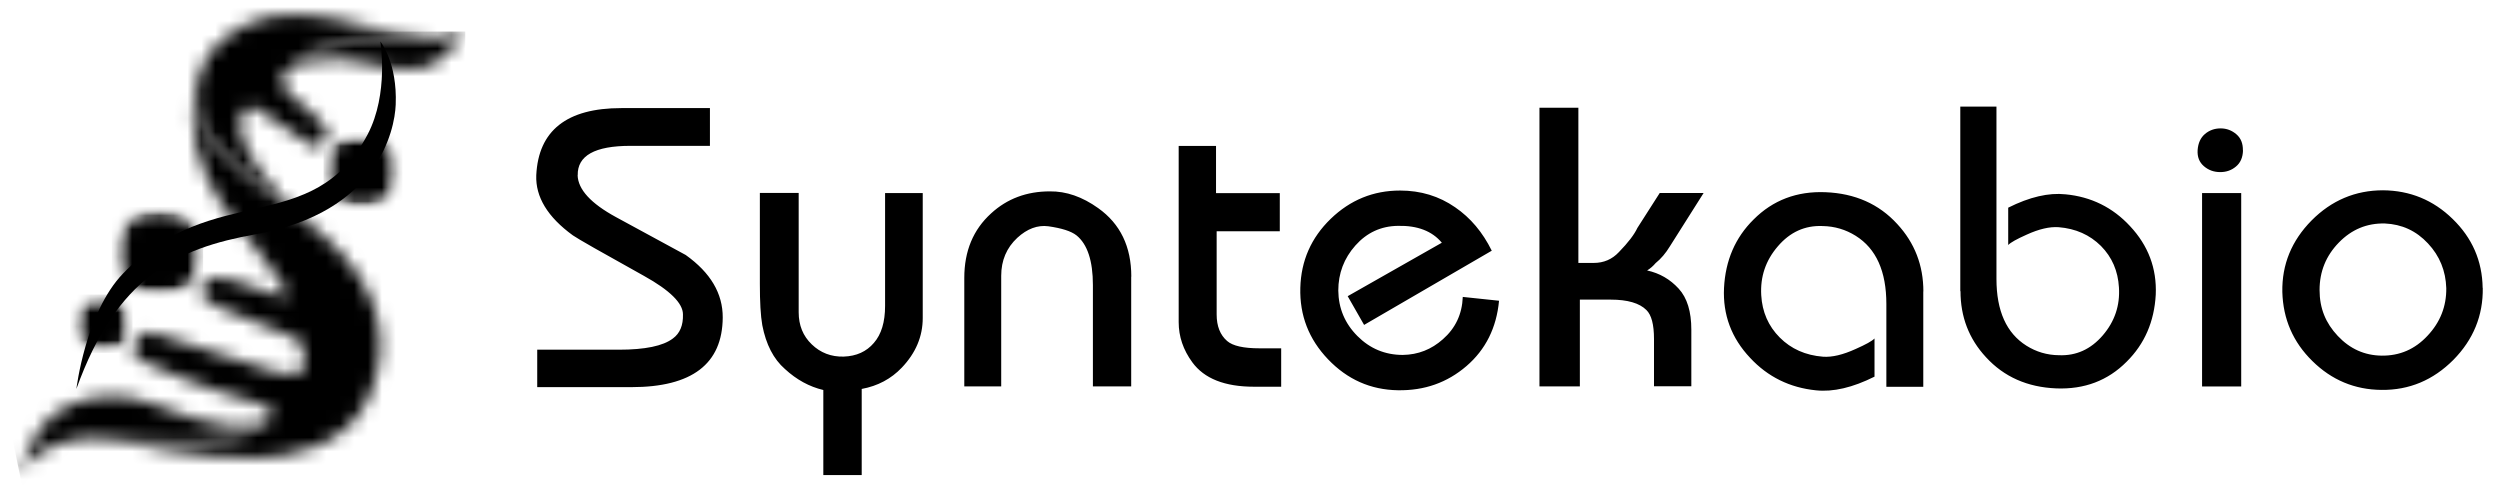<svg width="180" height="36" viewBox="0 0 180 36" fill="none" xmlns="http://www.w3.org/2000/svg">
<path d="M27.393 3C27.393 3 28.615 4.492 28.491 7.536C28.417 9.39 27.207 15.288 18.412 16.866C12.666 17.897 8.407 19.947 5.5 28C5.5 28 6.16 22.494 8.858 19.695C15.338 12.968 22.529 17.173 26.473 9.672C28.01 6.744 27.386 3 27.386 3" fill="black"/>
<mask id="mask0_2893_51137" style="mask-type:luminance" maskUnits="userSpaceOnUse" x="23" y="9" width="6" height="6">
<path d="M25.901 9.665C25.259 9.69 24.636 9.947 24.156 10.428C23.895 10.684 23.702 10.99 23.577 11.315C23.353 11.889 23.334 12.526 23.521 13.107C23.646 13.495 23.857 13.857 24.156 14.157C24.636 14.632 25.259 14.888 25.901 14.913C26.617 14.944 27.34 14.694 27.881 14.157C28.187 13.851 28.392 13.488 28.517 13.107C28.704 12.526 28.685 11.889 28.461 11.315C28.336 10.99 28.143 10.684 27.881 10.428C27.377 9.922 26.698 9.665 26.019 9.665C25.982 9.665 25.938 9.665 25.901 9.665Z" fill="white"/>
</mask>
<g mask="url(#mask0_2893_51137)">
<mask id="mask1_2893_51137" style="mask-type:luminance" maskUnits="userSpaceOnUse" x="23" y="9" width="6" height="6">
<path d="M28.696 9.659H23.332V14.944H28.696V9.659Z" fill="white"/>
</mask>
<g mask="url(#mask1_2893_51137)">
<mask id="mask2_2893_51137" style="mask-type:luminance" maskUnits="userSpaceOnUse" x="23" y="9" width="6" height="6">
<path d="M28.695 9.652H23.332V14.937H28.695V9.652Z" fill="white"/>
</mask>
<g mask="url(#mask2_2893_51137)">
<rect x="23.295" y="9.502" width="5.681" height="5.697" fill="black"/>
</g>
</g>
</g>
<mask id="mask3_2893_51137" style="mask-type:luminance" maskUnits="userSpaceOnUse" x="8" y="15" width="7" height="7">
<path d="M11.311 15.105C10.557 15.136 9.816 15.436 9.255 16.005C8.95 16.311 8.719 16.673 8.57 17.054C8.308 17.729 8.283 18.485 8.501 19.172C8.645 19.628 8.894 20.059 9.249 20.415C9.809 20.983 10.557 21.277 11.305 21.308C12.152 21.346 13.011 21.046 13.64 20.415C13.996 20.059 14.245 19.628 14.388 19.172C14.606 18.485 14.581 17.729 14.319 17.054C14.17 16.667 13.94 16.311 13.634 16.005C13.036 15.405 12.239 15.105 11.435 15.105C11.386 15.105 11.342 15.105 11.298 15.105" fill="white"/>
</mask>
<g mask="url(#mask3_2893_51137)">
<mask id="mask4_2893_51137" style="mask-type:luminance" maskUnits="userSpaceOnUse" x="8" y="15" width="7" height="7">
<path d="M14.613 15.099H8.284V21.339H14.613V15.099Z" fill="white"/>
</mask>
<g mask="url(#mask4_2893_51137)">
<mask id="mask5_2893_51137" style="mask-type:luminance" maskUnits="userSpaceOnUse" x="8" y="15" width="7" height="7">
<path d="M14.613 15.097H8.284V21.338H14.613V15.097Z" fill="white"/>
</mask>
<g mask="url(#mask5_2893_51137)">
<rect x="8.047" y="14.896" width="6.578" height="6.597" fill="black"/>
</g>
</g>
</g>
<mask id="mask6_2893_51137" style="mask-type:luminance" maskUnits="userSpaceOnUse" x="5" y="21" width="5" height="5">
<path d="M7.324 21.313C6.832 21.338 6.346 21.532 5.979 21.9C5.78 22.1 5.63 22.337 5.53 22.587C5.362 23.025 5.344 23.518 5.487 23.968C5.58 24.268 5.748 24.549 5.979 24.78C6.346 25.148 6.832 25.342 7.324 25.367C7.873 25.392 8.439 25.198 8.851 24.78C9.081 24.549 9.249 24.268 9.343 23.968C9.486 23.518 9.467 23.025 9.299 22.587C9.199 22.337 9.056 22.1 8.851 21.9C8.458 21.507 7.935 21.313 7.412 21.313C7.38 21.313 7.349 21.313 7.324 21.313Z" fill="white"/>
</mask>
<g mask="url(#mask6_2893_51137)">
<mask id="mask7_2893_51137" style="mask-type:luminance" maskUnits="userSpaceOnUse" x="5" y="21" width="5" height="5">
<path d="M9.479 21.314H5.343V25.393H9.479V21.314Z" fill="white"/>
</mask>
<g mask="url(#mask7_2893_51137)">
<mask id="mask8_2893_51137" style="mask-type:luminance" maskUnits="userSpaceOnUse" x="5" y="21" width="5" height="5">
<path d="M9.479 21.314H5.342V25.393H9.479V21.314Z" fill="white"/>
</mask>
<g mask="url(#mask8_2893_51137)">
<rect x="5.056" y="21.206" width="4.485" height="4.198" fill="black"/>
</g>
</g>
</g>
<mask id="mask9_2893_51137" style="mask-type:luminance" maskUnits="userSpaceOnUse" x="20" y="2" width="14" height="4">
<path d="M31.214 2.734C31.282 2.74 31.32 2.746 31.32 2.746C29.887 2.69 27.769 2.546 25.526 2.871C22.412 3.327 21.29 4.602 20.686 5.108C21.639 4.314 24.012 4.052 26.062 4.483C27.806 4.851 30.043 5.445 31.506 4.389C32.64 3.571 33.5 2.253 33.5 2.253C32.596 2.628 31.874 2.734 31.214 2.721" fill="white"/>
</mask>
<g mask="url(#mask9_2893_51137)">
<path d="M33.5 2.271H20.68V5.463H33.5V2.271Z" fill="black"/>
</g>
<mask id="mask10_2893_51137" style="mask-type:luminance" maskUnits="userSpaceOnUse" x="14" y="1" width="18" height="15">
<path d="M19.714 1.15C17.272 1.513 14.781 3.255 14.232 5.842C14.201 5.992 14.176 6.141 14.158 6.291C13.946 7.872 14.438 9.184 15.609 10.545C15.615 10.552 15.622 10.564 15.634 10.57C15.647 10.589 15.659 10.602 15.678 10.62C15.721 10.67 15.765 10.72 15.809 10.77C16.967 12.051 18.711 13.394 21.016 15.068C20.954 15.006 16.058 10.014 17.553 7.984C17.553 7.984 17.559 7.978 17.565 7.972C17.578 7.953 17.596 7.934 17.609 7.922C17.846 7.659 18.232 7.659 18.531 7.847C18.855 8.053 21.047 9.633 22.337 10.427C23.103 10.902 23.882 9.877 23.452 9.171C23.103 8.609 21.82 7.634 20.917 6.829C20.013 6.017 20.275 5.448 20.686 5.117C21.29 4.611 22.412 3.337 25.526 2.881C27.769 2.556 29.893 2.693 31.32 2.756C31.32 2.756 31.282 2.756 31.214 2.743C30.628 2.65 27.694 2.187 26.847 1.981C25.314 1.606 23.197 1.063 21.147 1.063C20.661 1.063 20.181 1.094 19.714 1.163" fill="white"/>
</mask>
<g mask="url(#mask10_2893_51137)">
<path d="M24.084 -7.531L7.058 6.892L21.18 23.656L38.206 9.232L24.084 -7.531Z" fill="black"/>
</g>
<mask id="mask11_2893_51137" style="mask-type:luminance" maskUnits="userSpaceOnUse" x="1" y="28" width="19" height="7">
<path d="M2.87 30.898C2.409 31.567 1.636 32.991 1.443 34.253C1.462 34.197 2.073 32.398 4.938 31.717C5.997 31.467 7.131 31.505 8.171 31.636C8.651 31.636 13.211 32.054 14.469 31.886C15.839 31.698 17.26 31.48 18.244 30.942C18.431 30.849 18.587 30.749 18.73 30.667C18.942 30.543 19.104 30.43 19.228 30.324C18.02 31.049 15.385 30.874 11.037 29.093C10.108 28.712 9.087 28.525 8.084 28.525C5.985 28.525 3.941 29.343 2.87 30.898Z" fill="white"/>
</mask>
<g mask="url(#mask11_2893_51137)">
<path d="M18.51 25.011L0.319 28.756L2.163 37.763L20.354 34.019L18.51 25.011Z" fill="black"/>
</g>
<mask id="mask12_2893_51137" style="mask-type:luminance" maskUnits="userSpaceOnUse" x="8" y="5" width="20" height="28">
<path d="M14.843 12.686C16.033 15.21 17.621 16.816 18.3 17.721C18.979 18.627 20.742 20.895 20.668 21.294C20.587 21.688 18.157 20.532 16.805 20.189C15.672 19.901 14.893 19.826 14.631 20.476C14.314 21.238 14.737 21.726 16.008 22.225C17.279 22.731 21.035 24.18 21.403 24.412C21.77 24.643 22.032 25.349 21.901 26.186C21.77 27.029 21.309 27.079 19.839 26.785C18.979 26.61 12.949 24.58 11.199 24.024C9.691 23.543 9.174 25.355 10.015 25.886C10.937 26.467 14.986 27.953 15.684 28.16C17.565 28.728 19.39 29.247 19.559 29.565C19.671 29.771 19.646 29.99 19.235 30.321C19.104 30.421 18.942 30.533 18.736 30.665C18.593 30.752 18.437 30.846 18.251 30.939C17.26 31.477 15.846 31.701 14.476 31.883C13.217 32.051 8.657 31.639 8.178 31.633C8.178 31.633 14.594 33.138 18.525 32.976C20.73 32.882 24.922 32.289 26.548 28.634C28.305 24.699 27.364 20.626 23.415 17.084C22.623 16.378 21.814 15.704 21.023 15.06C18.718 13.386 16.974 12.043 15.815 10.762C15.771 10.713 15.728 10.662 15.684 10.613C15.672 10.6 15.659 10.581 15.64 10.562C15.634 10.55 15.628 10.544 15.616 10.538C14.444 9.17 13.952 7.864 14.164 6.284C14.177 6.146 14.189 6.009 14.22 5.865C13.934 7.008 13.491 9.788 14.849 12.68" fill="white"/>
</mask>
<g mask="url(#mask12_2893_51137)">
<path d="M27.587 2.142L3.145 6.836L8.88 36.874L33.322 32.181L27.587 2.142Z" fill="black"/>
</g>
<path fill-rule="evenodd" clip-rule="evenodd" d="M141.141 7.675V20.97L141.156 20.963C141.156 22.803 141.758 24.391 142.992 25.72C144.286 27.133 145.977 27.881 148.056 27.965C150.074 28.041 151.764 27.408 153.12 26.041C154.414 24.758 155.107 23.154 155.214 21.215C155.297 19.328 154.673 17.679 153.363 16.282C152.122 14.938 150.561 14.166 148.718 13.991C147.507 13.861 146.129 14.181 144.591 14.953V17.641C144.766 17.457 145.207 17.213 145.908 16.9C146.807 16.488 147.576 16.312 148.223 16.358C149.449 16.457 150.462 16.908 151.269 17.709C152.069 18.519 152.495 19.512 152.564 20.695C152.647 21.994 152.259 23.147 151.399 24.147C150.538 25.147 149.487 25.628 148.238 25.575C147.385 25.567 146.601 25.331 145.9 24.888C144.469 23.987 143.745 22.391 143.745 20.084V7.675H141.141ZM113.75 21.573H115.973C117.184 21.573 118.045 21.825 118.54 22.321C118.905 22.673 119.088 23.367 119.088 24.406V27.812H121.776V23.742C121.776 22.436 121.479 21.451 120.862 20.779C120.245 20.107 119.499 19.672 118.593 19.473C118.829 19.328 119.027 19.152 119.202 18.946C119.59 18.633 119.933 18.228 120.23 17.739L122.659 13.898H119.499L117.892 16.411C117.671 16.884 117.23 17.465 116.56 18.152C116.072 18.671 115.471 18.931 114.747 18.931H113.643V7.759H110.841V27.82H113.75V21.573ZM44.353 15.633C42.541 14.648 41.619 13.64 41.589 12.617H41.596C41.566 11.211 42.822 10.501 45.389 10.501H51.115V7.783H44.734C40.804 7.783 38.764 9.402 38.611 12.617C38.55 14.174 39.426 15.625 41.246 16.946C41.581 17.183 43.287 18.153 46.364 19.863C48.237 20.902 49.173 21.834 49.173 22.635C49.196 23.422 48.953 24.002 48.45 24.369C47.742 24.911 46.447 25.178 44.559 25.178H38.68V27.874H45.457C49.828 27.874 52.014 26.202 52.037 22.864C52.044 21.131 51.161 19.634 49.371 18.359L44.353 15.633ZM57.505 22.483V13.899L57.497 13.892H54.71V20.444C54.71 21.734 54.763 22.727 54.885 23.414C55.152 24.797 55.692 25.85 56.515 26.568C57.352 27.34 58.274 27.843 59.279 28.08V34.205H62.043V28.004C63.201 27.79 64.16 27.278 64.93 26.469C65.935 25.415 66.437 24.224 66.437 22.895V13.899H63.726V22.025C63.726 23.185 63.46 24.071 62.919 24.69C62.386 25.316 61.663 25.644 60.741 25.675C59.843 25.698 59.074 25.4 58.449 24.797C57.817 24.193 57.505 23.422 57.505 22.483ZM81.446 19.918V27.822H78.689V20.522C78.689 18.781 78.293 17.582 77.509 16.948C77.121 16.642 76.443 16.429 75.476 16.291C74.707 16.192 73.96 16.467 73.245 17.123C72.475 17.841 72.087 18.75 72.087 19.857V27.822H69.429V20.01C69.429 18.078 70.069 16.535 71.364 15.36C72.513 14.306 73.922 13.779 75.582 13.779C76.77 13.764 77.928 14.168 79.07 14.985C80.662 16.116 81.454 17.757 81.454 19.918H81.446ZM87.599 22.643V16.649H92.145V13.907H87.554V10.509H84.865V23.193C84.865 24.232 85.193 25.194 85.848 26.087C86.701 27.256 88.178 27.844 90.287 27.844H92.245V25.079H90.691C89.534 25.079 88.757 24.904 88.353 24.552C87.851 24.117 87.599 23.483 87.599 22.643ZM107.398 18.056L98.215 23.394L97.034 21.325L103.812 17.476C103.111 16.636 102.06 16.231 100.652 16.262C99.433 16.277 98.413 16.75 97.59 17.674C96.768 18.598 96.357 19.683 96.357 20.92C96.372 22.195 96.829 23.287 97.735 24.196C98.633 25.097 99.722 25.555 101.002 25.555C102.106 25.54 103.065 25.158 103.888 24.425C104.794 23.631 105.274 22.615 105.32 21.378L107.931 21.653C107.749 23.6 106.964 25.173 105.586 26.357C104.2 27.548 102.563 28.129 100.652 28.098C98.679 28.067 97.004 27.319 95.618 25.868C94.232 24.417 93.57 22.707 93.623 20.721C93.676 18.774 94.4 17.125 95.808 15.758C97.217 14.398 98.877 13.719 100.804 13.719C102.296 13.719 103.614 14.123 104.771 14.925C105.875 15.681 106.751 16.72 107.406 18.049L107.398 18.056ZM138.476 20.979V27.852H135.818V21.888C135.818 19.536 135.087 17.902 133.61 16.978C132.886 16.527 132.102 16.291 131.226 16.275C129.955 16.222 128.881 16.71 128.005 17.734C127.122 18.757 126.733 19.933 126.809 21.254C126.878 22.461 127.32 23.476 128.142 24.301C128.957 25.118 129.993 25.584 131.257 25.683C131.912 25.729 132.688 25.546 133.61 25.126C134.333 24.805 134.782 24.561 134.965 24.37V27.119C133.397 27.905 131.988 28.234 130.754 28.104C128.866 27.913 127.282 27.134 126.01 25.767C124.662 24.339 124.038 22.659 124.129 20.735C124.228 18.757 124.936 17.108 126.261 15.802C127.647 14.412 129.376 13.755 131.432 13.839C133.556 13.923 135.285 14.687 136.602 16.13C137.859 17.489 138.483 19.108 138.483 20.987L138.476 20.979ZM160.986 11.993C161.313 11.726 161.481 11.337 161.496 10.833L161.488 10.825C161.496 10.344 161.351 9.955 161.024 9.672C160.696 9.389 160.316 9.244 159.882 9.244C159.448 9.244 159.067 9.382 158.755 9.649C158.442 9.916 158.267 10.298 158.229 10.802C158.199 11.291 158.343 11.673 158.678 11.963C159.013 12.253 159.402 12.391 159.859 12.391C160.293 12.391 160.666 12.261 160.986 11.993ZM158.549 27.824H161.367V13.903H158.549V27.824ZM178.759 20.726C178.789 22.72 178.081 24.453 176.642 25.912C175.187 27.37 173.466 28.096 171.464 28.073C169.537 28.057 167.877 27.362 166.491 25.995C165.097 24.629 164.382 22.971 164.328 21.024C164.29 19.046 164.998 17.328 166.43 15.877C167.869 14.426 169.59 13.701 171.578 13.701C173.52 13.716 175.195 14.403 176.589 15.763C177.997 17.13 178.721 18.779 178.751 20.726H178.759ZM171.707 16.091C170.42 16.061 169.316 16.519 168.395 17.466C167.473 18.413 167.009 19.55 167.009 20.879C167.009 22.208 167.45 23.262 168.319 24.186C169.194 25.117 170.245 25.591 171.479 25.606C172.773 25.621 173.878 25.148 174.784 24.17C175.698 23.201 176.147 22.055 176.132 20.749C176.094 19.505 175.66 18.428 174.814 17.527C173.969 16.618 172.933 16.145 171.715 16.091H171.707Z" fill="black"/>
</svg>
